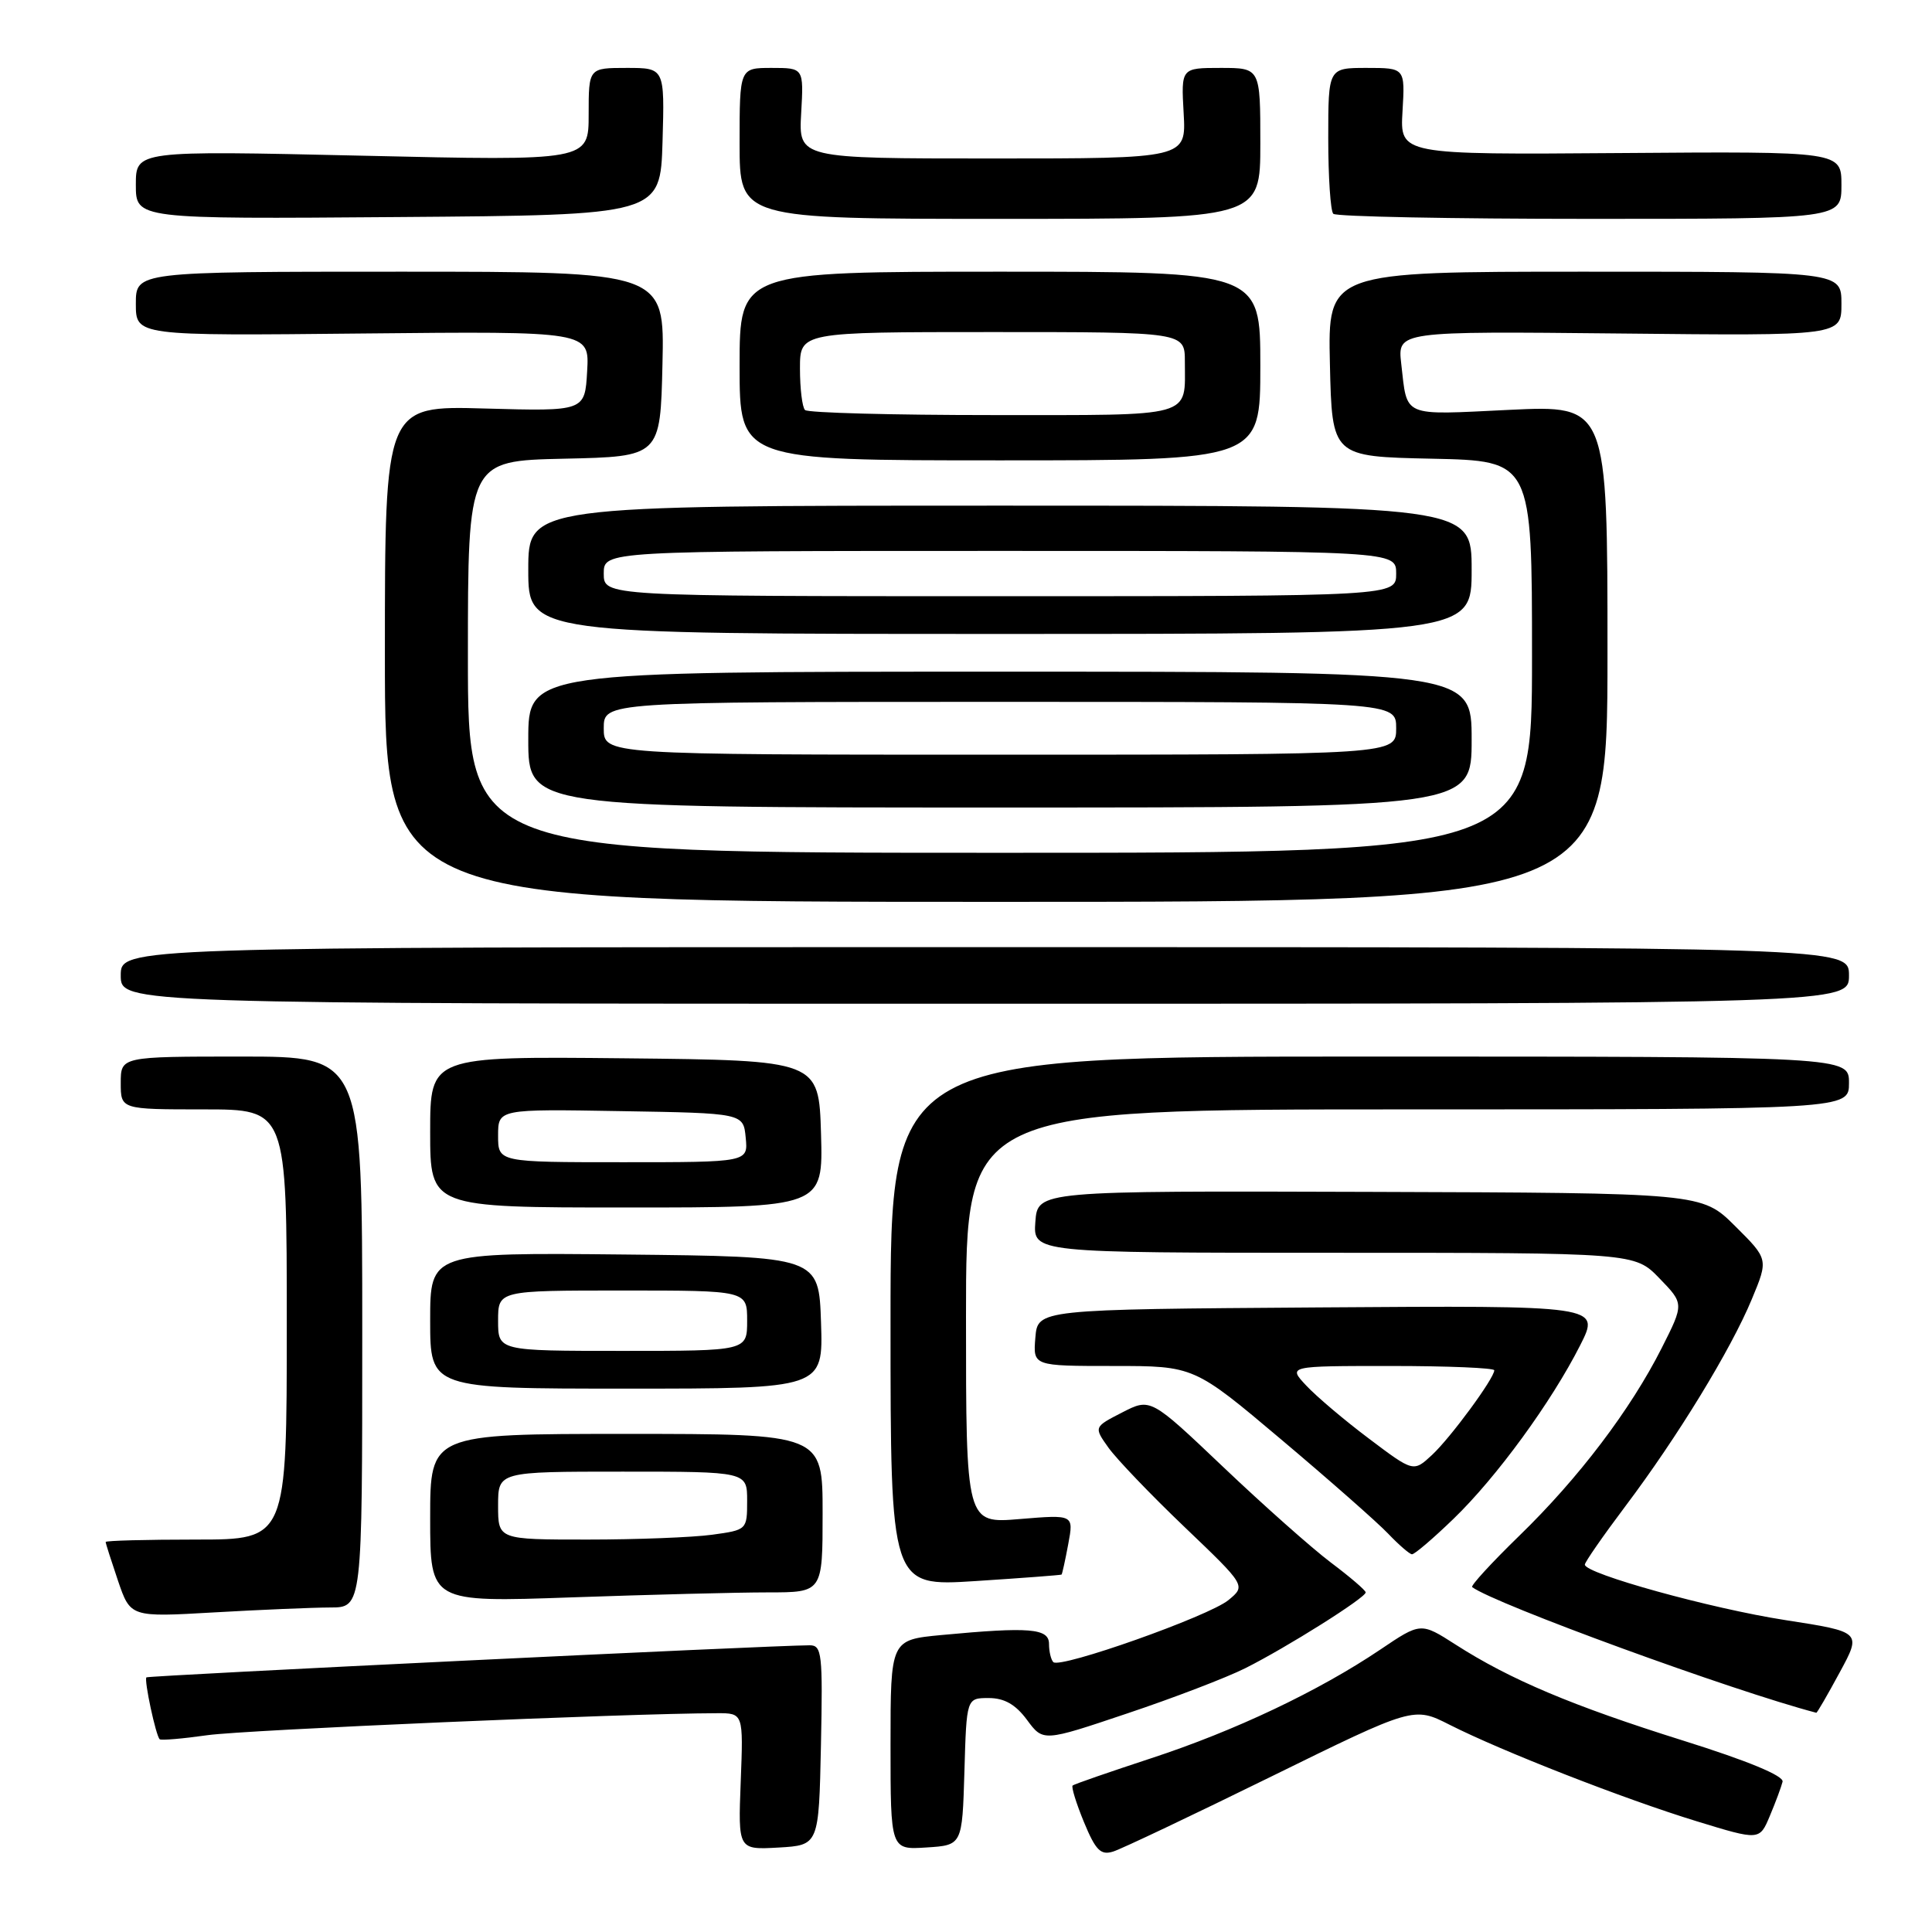 <?xml version="1.0" encoding="UTF-8" standalone="no"?>
<!DOCTYPE svg PUBLIC "-//W3C//DTD SVG 1.1//EN" "http://www.w3.org/Graphics/SVG/1.1/DTD/svg11.dtd" >
<svg xmlns="http://www.w3.org/2000/svg" xmlns:xlink="http://www.w3.org/1999/xlink" version="1.1" viewBox="0 0 256 256">
 <g >
 <path fill="currentColor"
d=" M 168.41 235.42 C 187.32 226.13 187.32 226.13 192.08 228.54 C 199.01 232.05 215.23 238.39 224.83 241.33 C 233.15 243.88 233.15 243.88 234.52 240.60 C 235.28 238.80 236.03 236.77 236.20 236.09 C 236.39 235.31 231.59 233.32 223.00 230.63 C 208.37 226.04 200.09 222.55 192.88 217.92 C 188.26 214.96 188.26 214.96 182.88 218.59 C 174.74 224.07 163.62 229.35 152.50 232.99 C 147.00 234.80 142.33 236.41 142.13 236.59 C 141.93 236.76 142.60 238.94 143.63 241.44 C 145.18 245.19 145.85 245.86 147.50 245.34 C 148.60 245.00 158.01 240.53 168.41 235.42 Z  M 108.78 231.25 C 109.03 219.11 108.91 218.00 107.28 218.01 C 102.10 218.02 19.65 222.02 19.40 222.26 C 19.07 222.60 20.65 230.00 21.16 230.46 C 21.35 230.63 24.20 230.39 27.50 229.92 C 32.48 229.22 83.08 227.03 95.00 227.01 C 98.50 227.00 98.50 227.00 98.15 236.06 C 97.80 245.11 97.80 245.11 103.15 244.81 C 108.50 244.50 108.50 244.50 108.78 231.25 Z  M 127.79 234.75 C 128.07 225.00 128.07 225.00 131.01 225.00 C 133.08 225.00 134.57 225.85 136.08 227.89 C 138.22 230.79 138.22 230.79 149.36 227.04 C 155.49 224.99 162.53 222.29 165.00 221.05 C 170.49 218.30 180.99 211.69 180.96 211.00 C 180.95 210.72 178.87 208.94 176.34 207.04 C 173.81 205.13 167.40 199.44 162.10 194.40 C 152.45 185.23 152.45 185.23 148.69 187.16 C 144.93 189.09 144.93 189.09 146.88 191.83 C 147.96 193.34 152.49 198.07 156.96 202.34 C 165.09 210.11 165.09 210.11 162.79 212.01 C 160.24 214.14 140.47 221.14 139.57 220.24 C 139.26 219.92 139.00 218.84 139.00 217.83 C 139.00 215.76 136.43 215.55 124.75 216.65 C 118.00 217.29 118.00 217.29 118.00 231.20 C 118.00 245.11 118.00 245.11 122.75 244.80 C 127.50 244.50 127.50 244.50 127.79 234.75 Z  M 243.76 221.62 C 246.68 216.24 246.68 216.24 236.56 214.67 C 226.73 213.15 210.00 208.52 210.00 207.32 C 210.00 206.99 212.41 203.52 215.35 199.61 C 222.28 190.41 229.34 178.85 232.12 172.16 C 234.33 166.85 234.33 166.85 229.91 162.46 C 225.50 158.07 225.50 158.07 181.50 157.93 C 137.50 157.79 137.50 157.79 137.19 161.89 C 136.89 166.00 136.89 166.00 176.75 166.00 C 216.61 166.00 216.61 166.00 219.88 169.38 C 223.15 172.75 223.15 172.75 220.18 178.63 C 216.05 186.80 209.18 195.86 201.32 203.49 C 197.65 207.06 194.84 210.12 195.07 210.30 C 198.08 212.54 229.61 224.06 240.67 226.95 C 240.77 226.98 242.16 224.58 243.76 221.62 Z  M 43.75 213.00 C 48.00 213.00 48.00 213.00 48.00 176.50 C 48.00 140.00 48.00 140.00 32.00 140.00 C 16.00 140.00 16.00 140.00 16.00 143.50 C 16.00 147.00 16.00 147.00 27.00 147.00 C 38.00 147.00 38.00 147.00 38.00 175.50 C 38.00 204.00 38.00 204.00 26.00 204.00 C 19.40 204.00 14.00 204.14 14.00 204.32 C 14.00 204.50 14.74 206.81 15.64 209.47 C 17.29 214.29 17.29 214.29 28.39 213.65 C 34.50 213.30 41.41 213.01 43.75 213.00 Z  M 101.75 211.00 C 109.00 211.00 109.00 211.00 109.00 200.50 C 109.00 190.00 109.00 190.00 83.00 190.00 C 57.00 190.00 57.00 190.00 57.00 201.16 C 57.00 212.32 57.00 212.32 75.75 211.66 C 86.06 211.30 97.76 211.00 101.75 211.00 Z  M 140.66 208.64 C 140.75 208.56 141.15 206.74 141.55 204.59 C 142.28 200.69 142.28 200.69 135.14 201.28 C 128.00 201.88 128.00 201.88 128.00 174.44 C 128.00 147.00 128.00 147.00 186.50 147.00 C 245.00 147.00 245.00 147.00 245.00 143.50 C 245.00 140.00 245.00 140.00 181.50 140.00 C 118.00 140.00 118.00 140.00 118.00 175.11 C 118.00 210.22 118.00 210.22 129.25 209.50 C 135.44 209.10 140.57 208.71 140.66 208.64 Z  M 192.60 201.25 C 198.31 195.74 205.58 185.77 209.39 178.24 C 212.05 172.98 212.05 172.98 174.77 173.24 C 137.50 173.50 137.50 173.50 137.19 177.25 C 136.88 181.00 136.88 181.00 147.55 181.00 C 158.22 181.00 158.22 181.00 169.78 190.75 C 176.14 196.11 182.51 201.72 183.92 203.20 C 185.34 204.69 186.77 205.93 187.09 205.95 C 187.42 205.98 189.90 203.86 192.60 201.25 Z  M 108.79 175.25 C 108.50 166.50 108.50 166.50 82.75 166.23 C 57.00 165.97 57.00 165.97 57.00 174.98 C 57.00 184.00 57.00 184.00 83.04 184.00 C 109.08 184.00 109.08 184.00 108.79 175.25 Z  M 108.79 150.25 C 108.50 140.50 108.50 140.50 82.75 140.23 C 57.00 139.97 57.00 139.97 57.00 149.98 C 57.00 160.00 57.00 160.00 83.04 160.00 C 109.07 160.00 109.07 160.00 108.79 150.25 Z  M 245.00 129.25 C 245.00 125.50 245.00 125.50 130.50 125.50 C 16.00 125.50 16.00 125.50 16.00 129.25 C 16.00 133.00 16.00 133.00 130.50 133.00 C 245.00 133.00 245.00 133.00 245.00 129.25 Z  M 213.00 86.60 C 213.00 53.69 213.00 53.69 199.96 54.31 C 185.61 55.00 186.50 55.38 185.67 48.19 C 185.18 43.89 185.18 43.89 214.59 44.19 C 244.00 44.50 244.00 44.50 244.00 40.25 C 244.00 36.00 244.00 36.00 209.97 36.00 C 175.94 36.00 175.94 36.00 176.22 48.25 C 176.50 60.50 176.50 60.50 189.75 60.78 C 203.00 61.06 203.00 61.06 203.00 87.03 C 203.00 113.00 203.00 113.00 132.50 113.00 C 62.00 113.00 62.00 113.00 62.00 87.03 C 62.00 61.06 62.00 61.06 74.75 60.78 C 87.50 60.50 87.50 60.50 87.78 48.25 C 88.06 36.00 88.06 36.00 53.03 36.00 C 18.00 36.00 18.00 36.00 18.00 40.25 C 18.00 44.50 18.00 44.50 48.05 44.19 C 78.11 43.89 78.11 43.89 77.80 49.19 C 77.50 54.50 77.50 54.50 64.25 54.13 C 51.00 53.75 51.00 53.75 51.00 86.63 C 51.00 119.50 51.00 119.50 132.00 119.50 C 213.00 119.50 213.00 119.50 213.00 86.60 Z  M 195.00 98.00 C 195.00 89.00 195.00 89.00 132.50 89.00 C 70.00 89.00 70.00 89.00 70.00 98.00 C 70.00 107.00 70.00 107.00 132.50 107.00 C 195.00 107.00 195.00 107.00 195.00 98.00 Z  M 195.00 75.50 C 195.00 67.00 195.00 67.00 132.50 67.00 C 70.00 67.00 70.00 67.00 70.00 75.50 C 70.00 84.00 70.00 84.00 132.50 84.00 C 195.00 84.00 195.00 84.00 195.00 75.50 Z  M 167.00 48.50 C 167.00 36.00 167.00 36.00 132.50 36.00 C 98.00 36.00 98.00 36.00 98.00 48.50 C 98.00 61.00 98.00 61.00 132.50 61.00 C 167.00 61.00 167.00 61.00 167.00 48.50 Z  M 87.79 18.75 C 88.07 9.00 88.07 9.00 83.04 9.00 C 78.00 9.00 78.00 9.00 78.00 15.16 C 78.00 21.32 78.00 21.32 48.00 20.63 C 18.00 19.95 18.00 19.95 18.00 24.49 C 18.00 29.03 18.00 29.03 52.75 28.76 C 87.50 28.50 87.50 28.50 87.79 18.75 Z  M 167.00 19.00 C 167.00 9.00 167.00 9.00 161.75 9.00 C 156.50 9.00 156.50 9.00 156.84 15.00 C 157.18 21.00 157.18 21.00 131.50 21.00 C 105.82 21.00 105.82 21.00 106.16 15.00 C 106.50 9.00 106.50 9.00 102.25 9.00 C 98.00 9.00 98.00 9.00 98.00 19.00 C 98.00 29.00 98.00 29.00 132.50 29.00 C 167.00 29.00 167.00 29.00 167.00 19.00 Z  M 244.00 24.53 C 244.00 20.06 244.00 20.06 214.75 20.28 C 185.50 20.50 185.50 20.50 185.84 14.75 C 186.18 9.00 186.18 9.00 181.09 9.00 C 176.00 9.00 176.00 9.00 176.00 18.33 C 176.00 23.47 176.30 27.97 176.67 28.33 C 177.03 28.70 192.33 29.00 210.67 29.00 C 244.00 29.00 244.00 29.00 244.00 24.53 Z  M 66.00 199.50 C 66.00 195.00 66.00 195.00 82.50 195.00 C 99.00 195.00 99.00 195.00 99.00 198.86 C 99.00 202.70 98.97 202.73 94.36 203.36 C 91.81 203.71 84.38 204.00 77.86 204.00 C 66.00 204.00 66.00 204.00 66.00 199.50 Z  M 181.40 190.63 C 178.15 188.19 174.41 185.02 173.08 183.59 C 170.65 181.00 170.65 181.00 184.33 181.00 C 191.85 181.00 198.00 181.26 198.00 181.57 C 198.00 182.63 192.22 190.49 189.75 192.79 C 187.29 195.07 187.29 195.07 181.40 190.63 Z  M 66.00 175.00 C 66.00 171.00 66.00 171.00 82.50 171.00 C 99.00 171.00 99.00 171.00 99.00 175.00 C 99.00 179.00 99.00 179.00 82.50 179.00 C 66.00 179.00 66.00 179.00 66.00 175.00 Z  M 66.00 150.48 C 66.00 146.95 66.00 146.95 82.25 147.23 C 98.50 147.50 98.50 147.50 98.81 150.75 C 99.13 154.00 99.13 154.00 82.56 154.00 C 66.00 154.00 66.00 154.00 66.00 150.48 Z  M 80.00 96.50 C 80.00 93.00 80.00 93.00 132.50 93.00 C 185.00 93.00 185.00 93.00 185.00 96.50 C 185.00 100.00 185.00 100.00 132.50 100.00 C 80.00 100.00 80.00 100.00 80.00 96.50 Z  M 80.00 76.00 C 80.00 73.00 80.00 73.00 132.50 73.00 C 185.00 73.00 185.00 73.00 185.00 76.00 C 185.00 79.00 185.00 79.00 132.50 79.00 C 80.00 79.00 80.00 79.00 80.00 76.00 Z  M 106.67 54.33 C 106.30 53.97 106.00 51.49 106.00 48.83 C 106.00 44.00 106.00 44.00 131.50 44.00 C 157.00 44.00 157.00 44.00 157.00 47.92 C 157.00 55.42 158.51 55.00 131.56 55.00 C 118.24 55.00 107.03 54.70 106.67 54.33 Z "/>
</g>
</svg>
